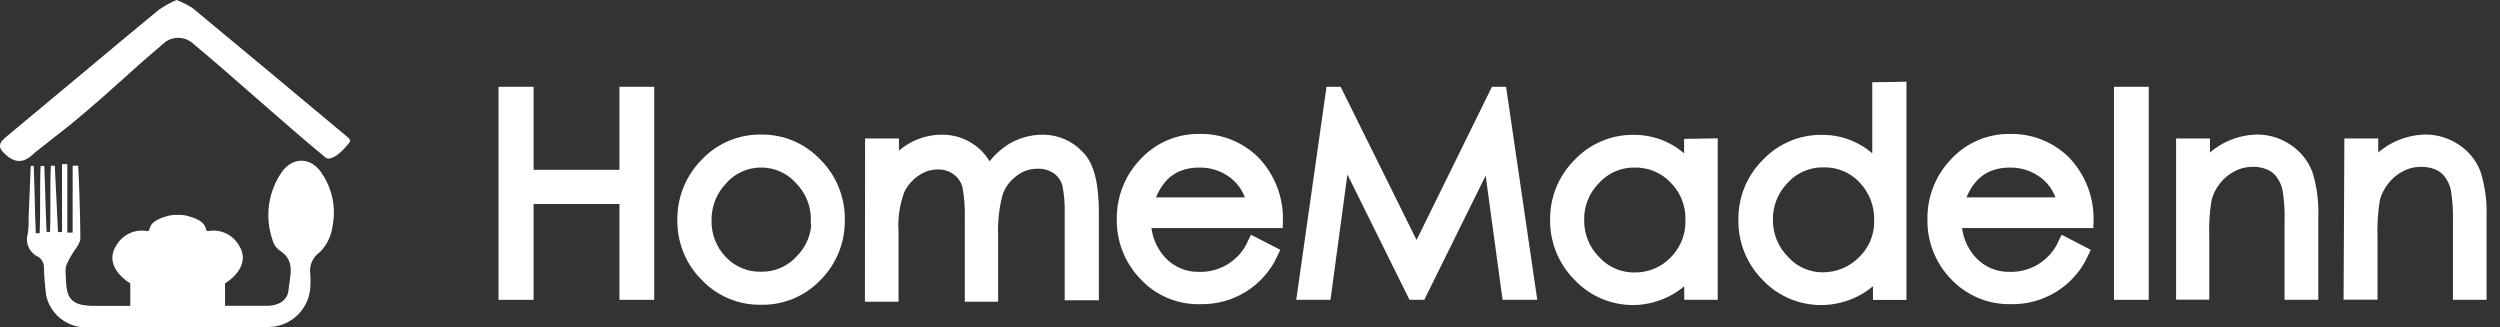 <svg width="168" height="22" viewBox="0 0 168 22" fill="none" xmlns="http://www.w3.org/2000/svg">
<rect x="0" y="0" width="168" height="22" fill="#333333" stroke="none"/>
<path d="M23.34 9.199C19.879 6.312 16.417 3.415 12.941 0.542C12.6 0.323 12.237 0.142 11.857 0C11.455 0.175 11.07 0.387 10.708 0.635C9.101 1.943 7.517 3.28 5.924 4.606L0.416 9.194C0.098 9.46 -0.196 9.769 0.168 10.175C1.294 11.45 2.065 10.479 2.369 10.236C2.836 9.853 4.485 8.582 4.952 8.194C7.877 5.756 8.222 5.265 11.128 2.803C11.387 2.625 11.695 2.532 12.009 2.54C12.323 2.547 12.626 2.654 12.876 2.845C16.23 5.648 18.482 7.769 21.869 10.582C22.186 10.852 22.845 10.325 23.2 9.909C23.555 9.493 23.653 9.465 23.34 9.199Z" fill="white"/>
<path d="M18.93 11.572C18.48 12.226 18.189 12.975 18.08 13.761C17.971 14.547 18.048 15.348 18.304 16.099C18.373 16.385 18.538 16.639 18.771 16.819C19.911 17.505 19.463 18.58 19.388 19.495C19.332 20.168 18.729 20.547 17.987 20.551C17.052 20.551 16.118 20.551 15.123 20.551V19.042C15.123 19.042 16.991 17.963 16.057 16.487C15.856 16.137 15.552 15.858 15.187 15.686C14.822 15.514 14.414 15.457 14.016 15.524C13.637 15.581 14.207 14.931 12.614 14.515C12.394 14.453 12.165 14.429 11.937 14.445C11.71 14.429 11.482 14.453 11.264 14.515C9.68 14.931 10.255 15.581 9.862 15.524C9.464 15.457 9.055 15.513 8.69 15.685C8.325 15.857 8.022 16.137 7.821 16.487C6.863 17.963 8.755 19.042 8.755 19.042V20.556H6.396C4.85 20.556 4.434 20.15 4.429 18.627C4.399 18.385 4.399 18.14 4.429 17.898C4.53 17.637 4.657 17.386 4.807 17.15C5.013 16.767 5.405 16.38 5.401 15.996C5.401 14.441 5.275 11.198 5.251 11.133H4.882V15.632H4.523V11.03H4.168V15.595H3.897C3.822 14.109 3.761 12.623 3.682 11.138H3.42C3.345 12.619 3.42 14.104 3.359 15.585H3.13C3.06 14.151 3.042 12.591 2.976 11.156H2.729C2.663 12.619 2.729 14.207 2.663 15.669H2.406C2.336 14.165 2.331 12.656 2.266 11.147H2.065C2.014 12.324 1.976 13.483 1.92 14.674C1.936 15.015 1.919 15.356 1.869 15.693C1.774 15.999 1.795 16.331 1.93 16.622C2.065 16.914 2.303 17.145 2.598 17.272C2.692 17.341 2.772 17.428 2.832 17.528C2.892 17.629 2.932 17.74 2.948 17.856C2.965 18.534 3.019 19.211 3.107 19.883C3.249 20.495 3.597 21.04 4.093 21.425C4.589 21.811 5.203 22.014 5.831 22C6.788 22 7.751 22 8.741 22H15.099V21.976C16.221 21.976 17.323 22.037 18.407 21.948C19.066 21.858 19.672 21.539 20.119 21.047C20.567 20.555 20.827 19.922 20.855 19.257C20.874 18.99 20.874 18.721 20.855 18.454C20.806 18.165 20.841 17.868 20.956 17.599C21.071 17.33 21.262 17.099 21.504 16.935C21.973 16.46 22.271 15.842 22.35 15.179C22.47 14.568 22.466 13.939 22.34 13.329C22.213 12.719 21.965 12.141 21.612 11.628C20.925 10.563 19.673 10.507 18.93 11.572Z" fill="white"/>
<path d="M34 6.332H35.356V11.912H42.126V6.332H43.463V19.648H42.126V13.21H35.356V19.648H34V6.332Z" fill="white" stroke="white" stroke-miterlimit="10"/>
<path d="M46.018 14.79C46.007 14.104 46.133 13.422 46.389 12.785C46.645 12.149 47.027 11.57 47.511 11.083C47.976 10.586 48.541 10.193 49.167 9.927C49.794 9.662 50.469 9.531 51.15 9.542C51.828 9.532 52.502 9.664 53.127 9.929C53.752 10.195 54.314 10.588 54.779 11.083C55.262 11.566 55.643 12.142 55.899 12.775C56.156 13.409 56.282 14.087 56.271 14.771C56.284 15.451 56.16 16.127 55.907 16.759C55.654 17.39 55.277 17.965 54.798 18.448C54.332 18.943 53.767 19.335 53.141 19.599C52.514 19.863 51.839 19.992 51.159 19.98C50.476 19.995 49.798 19.867 49.168 19.603C48.537 19.339 47.97 18.946 47.501 18.448C47.022 17.969 46.643 17.398 46.389 16.77C46.134 16.141 46.008 15.468 46.018 14.79ZM54.993 14.79C54.999 14.267 54.902 13.747 54.706 13.261C54.51 12.776 54.22 12.334 53.852 11.961C53.512 11.581 53.096 11.278 52.63 11.071C52.164 10.864 51.659 10.758 51.15 10.761C50.64 10.758 50.136 10.864 49.67 11.071C49.204 11.278 48.787 11.581 48.447 11.961C47.709 12.724 47.302 13.748 47.316 14.81C47.304 15.325 47.394 15.838 47.582 16.319C47.769 16.799 48.05 17.238 48.408 17.609C48.756 17.982 49.178 18.276 49.647 18.474C50.116 18.673 50.621 18.77 51.13 18.761C51.643 18.77 52.152 18.672 52.624 18.472C53.096 18.272 53.521 17.974 53.871 17.6C54.241 17.235 54.534 16.801 54.733 16.322C54.932 15.842 55.034 15.329 55.032 14.81L54.993 14.79Z" fill="white" stroke="white" stroke-miterlimit="10"/>
<path d="M58.633 9.805H59.911V11.502C60.253 10.91 60.745 10.418 61.337 10.075C61.93 9.733 62.602 9.552 63.286 9.551C63.987 9.539 64.673 9.759 65.237 10.176C65.822 10.599 66.234 11.219 66.398 11.922C66.76 11.213 67.297 10.608 67.959 10.166C68.608 9.751 69.365 9.537 70.134 9.551C70.553 9.558 70.966 9.647 71.35 9.815C71.733 9.982 72.079 10.224 72.368 10.527C73.042 11.161 73.344 12.419 73.344 14.302V19.677H72.046V14.302C72.063 13.648 72.007 12.993 71.881 12.351C71.763 11.925 71.51 11.548 71.159 11.278C70.732 10.969 70.212 10.814 69.686 10.839C69.06 10.842 68.454 11.059 67.969 11.454C67.447 11.844 67.064 12.391 66.876 13.015C66.637 13.948 66.535 14.911 66.574 15.873V19.775H65.335V14.732C65.358 13.977 65.303 13.221 65.169 12.478C65.054 12.029 64.793 11.631 64.427 11.346C64.022 11.037 63.523 10.875 63.013 10.888C62.454 10.889 61.909 11.063 61.452 11.386C60.951 11.719 60.553 12.185 60.301 12.732C59.961 13.648 59.818 14.625 59.882 15.6V19.775H58.623L58.633 9.805Z" fill="white" stroke="white" stroke-miterlimit="10"/>
<path d="M84.299 16.457L85.382 17.013C84.966 17.906 84.298 18.658 83.462 19.177C82.625 19.697 81.655 19.962 80.67 19.94C79.985 19.961 79.303 19.836 78.67 19.572C78.037 19.307 77.469 18.91 77.002 18.408C76.53 17.921 76.158 17.346 75.908 16.714C75.659 16.083 75.537 15.409 75.549 14.73C75.526 13.357 76.049 12.031 77.002 11.043C77.459 10.546 78.016 10.152 78.637 9.887C79.257 9.621 79.927 9.49 80.602 9.501C81.267 9.485 81.928 9.603 82.546 9.848C83.165 10.092 83.728 10.459 84.201 10.926C84.699 11.444 85.089 12.056 85.348 12.725C85.608 13.395 85.732 14.11 85.714 14.828H76.846C76.835 15.89 77.238 16.915 77.968 17.686C78.301 18.034 78.703 18.31 79.148 18.497C79.593 18.683 80.071 18.776 80.553 18.769C81.335 18.794 82.108 18.587 82.774 18.176C83.44 17.765 83.97 17.167 84.299 16.457ZM84.299 13.765C84.166 12.89 83.701 12.101 83.002 11.56C82.318 11.031 81.476 10.749 80.612 10.76C78.758 10.76 77.549 11.761 76.983 13.765H84.299Z" fill="white" stroke="white" stroke-miterlimit="10"/>
<path d="M87.684 19.648L89.576 6.332H89.781L95.195 17.258L100.57 6.332H100.775L102.726 19.648H101.409L100.112 10.117L95.4 19.648H95.029L90.269 10.039L88.971 19.648H87.684Z" fill="white" stroke="white" stroke-miterlimit="10"/>
<path d="M114.93 9.805V19.648H113.682V17.98C113.236 18.588 112.657 19.087 111.989 19.437C111.321 19.787 110.582 19.979 109.828 19.999C109.142 20.013 108.461 19.882 107.829 19.615C107.197 19.348 106.628 18.95 106.16 18.448C105.677 17.965 105.296 17.389 105.04 16.756C104.783 16.122 104.657 15.444 104.668 14.761C104.659 14.08 104.788 13.404 105.046 12.774C105.304 12.143 105.686 11.572 106.17 11.092C106.632 10.603 107.19 10.214 107.81 9.95C108.429 9.687 109.097 9.554 109.77 9.561C110.54 9.551 111.301 9.734 111.983 10.094C112.664 10.453 113.245 10.978 113.672 11.619V9.824L114.93 9.805ZM113.76 14.77C113.773 14.244 113.68 13.72 113.485 13.23C113.291 12.741 112.999 12.296 112.628 11.922C112.272 11.547 111.842 11.25 111.365 11.05C110.888 10.85 110.375 10.752 109.858 10.761C109.337 10.752 108.821 10.855 108.343 11.062C107.865 11.269 107.437 11.575 107.087 11.961C106.718 12.332 106.428 12.774 106.234 13.26C106.039 13.746 105.945 14.267 105.955 14.79C105.95 15.313 106.048 15.833 106.244 16.318C106.439 16.804 106.73 17.246 107.097 17.619C107.448 18 107.875 18.303 108.35 18.508C108.826 18.713 109.34 18.816 109.858 18.809C110.369 18.815 110.877 18.716 111.35 18.52C111.823 18.324 112.251 18.034 112.609 17.668C112.989 17.29 113.288 16.837 113.486 16.339C113.684 15.841 113.777 15.306 113.76 14.77Z" fill="white" stroke="white" stroke-miterlimit="10"/>
<path d="M127.613 6V19.657H126.364V17.98C125.914 18.594 125.327 19.096 124.65 19.446C123.973 19.797 123.224 19.986 122.462 19.999C121.779 20.013 121.099 19.883 120.469 19.617C119.839 19.352 119.272 18.957 118.804 18.458C118.322 17.974 117.943 17.398 117.688 16.765C117.433 16.131 117.309 15.453 117.321 14.77C117.309 14.087 117.436 13.409 117.694 12.777C117.952 12.145 118.337 11.571 118.823 11.092C119.284 10.604 119.841 10.215 120.459 9.952C121.076 9.688 121.742 9.555 122.413 9.561C123.184 9.551 123.945 9.734 124.627 10.093C125.308 10.453 125.889 10.977 126.316 11.619V6.02L127.613 6ZM126.442 14.78C126.454 14.254 126.362 13.73 126.171 13.24C125.98 12.749 125.695 12.301 125.33 11.922C124.976 11.541 124.545 11.24 124.066 11.038C123.586 10.836 123.07 10.738 122.55 10.751C122.026 10.739 121.506 10.841 121.024 11.048C120.543 11.255 120.112 11.563 119.76 11.951C119.028 12.705 118.624 13.719 118.638 14.77C118.633 15.294 118.732 15.814 118.93 16.3C119.128 16.786 119.42 17.227 119.789 17.599C120.131 17.979 120.549 18.283 121.017 18.49C121.484 18.697 121.99 18.802 122.501 18.799C123.014 18.799 123.521 18.699 123.995 18.503C124.469 18.307 124.899 18.02 125.262 17.658C125.649 17.289 125.954 16.843 126.158 16.349C126.361 15.855 126.458 15.324 126.442 14.79V14.78Z" fill="white" stroke="white" stroke-miterlimit="10"/>
<path d="M138.773 16.457L139.846 17.013C139.43 17.904 138.765 18.655 137.93 19.174C137.095 19.694 136.127 19.96 135.144 19.939C134.458 19.957 133.775 19.83 133.142 19.566C132.508 19.302 131.937 18.908 131.466 18.408C130.995 17.92 130.625 17.345 130.377 16.713C130.129 16.082 130.009 15.408 130.023 14.73C130 13.357 130.523 12.031 131.476 11.043C131.933 10.546 132.49 10.152 133.111 9.886C133.731 9.621 134.401 9.49 135.076 9.501C135.741 9.486 136.401 9.604 137.02 9.849C137.638 10.094 138.201 10.46 138.675 10.925C139.173 11.444 139.563 12.055 139.822 12.725C140.082 13.395 140.206 14.11 140.188 14.828H131.32C131.309 15.89 131.712 16.915 132.442 17.686C132.775 18.035 133.176 18.312 133.621 18.498C134.066 18.684 134.545 18.777 135.027 18.769C135.809 18.792 136.581 18.585 137.247 18.175C137.913 17.764 138.443 17.166 138.773 16.457ZM138.773 13.764C138.636 12.892 138.172 12.103 137.476 11.56C136.789 11.036 135.949 10.755 135.086 10.76C133.232 10.76 132.019 11.761 131.447 13.764H138.773Z" fill="white" stroke="white" stroke-miterlimit="10"/>
<path d="M142.558 6.332H143.894V19.648H142.558V6.332Z" fill="white" stroke="white" stroke-miterlimit="10"/>
<path d="M146.733 9.804H148.011V11.56C148.415 10.949 148.962 10.445 149.605 10.093C150.247 9.741 150.966 9.552 151.699 9.541C152.395 9.544 153.074 9.755 153.65 10.146C154.226 10.525 154.669 11.074 154.918 11.716C155.203 12.645 155.328 13.614 155.289 14.585V19.648H154.021V14.955C154.052 14.175 154 13.393 153.865 12.624C153.776 12.248 153.613 11.893 153.387 11.58C153.17 11.298 152.884 11.076 152.557 10.936C152.175 10.774 151.762 10.697 151.348 10.712C150.858 10.714 150.376 10.835 149.943 11.063C149.485 11.297 149.085 11.63 148.772 12.038C148.468 12.42 148.249 12.863 148.128 13.336C147.981 14.222 147.926 15.121 147.963 16.019V19.638H146.733V9.804Z" fill="white" stroke="white" stroke-miterlimit="10"/>
<path d="M158.04 9.804H159.318V11.56C159.723 10.948 160.272 10.444 160.916 10.092C161.561 9.74 162.281 9.551 163.015 9.541C163.711 9.545 164.39 9.756 164.966 10.146C165.541 10.523 165.982 11.073 166.225 11.716C166.509 12.645 166.635 13.614 166.596 14.585V19.648H165.337V14.955C165.363 14.175 165.31 13.394 165.181 12.624C165.089 12.247 164.923 11.892 164.693 11.58C164.48 11.298 164.198 11.076 163.874 10.936C163.488 10.775 163.072 10.699 162.654 10.712C162.168 10.713 161.689 10.834 161.259 11.063C160.801 11.297 160.401 11.63 160.089 12.038C159.785 12.422 159.563 12.864 159.435 13.336C159.293 14.223 159.238 15.121 159.269 16.019V19.638H157.991L158.04 9.804Z" fill="white" stroke="white" stroke-miterlimit="10"/>
</svg>
